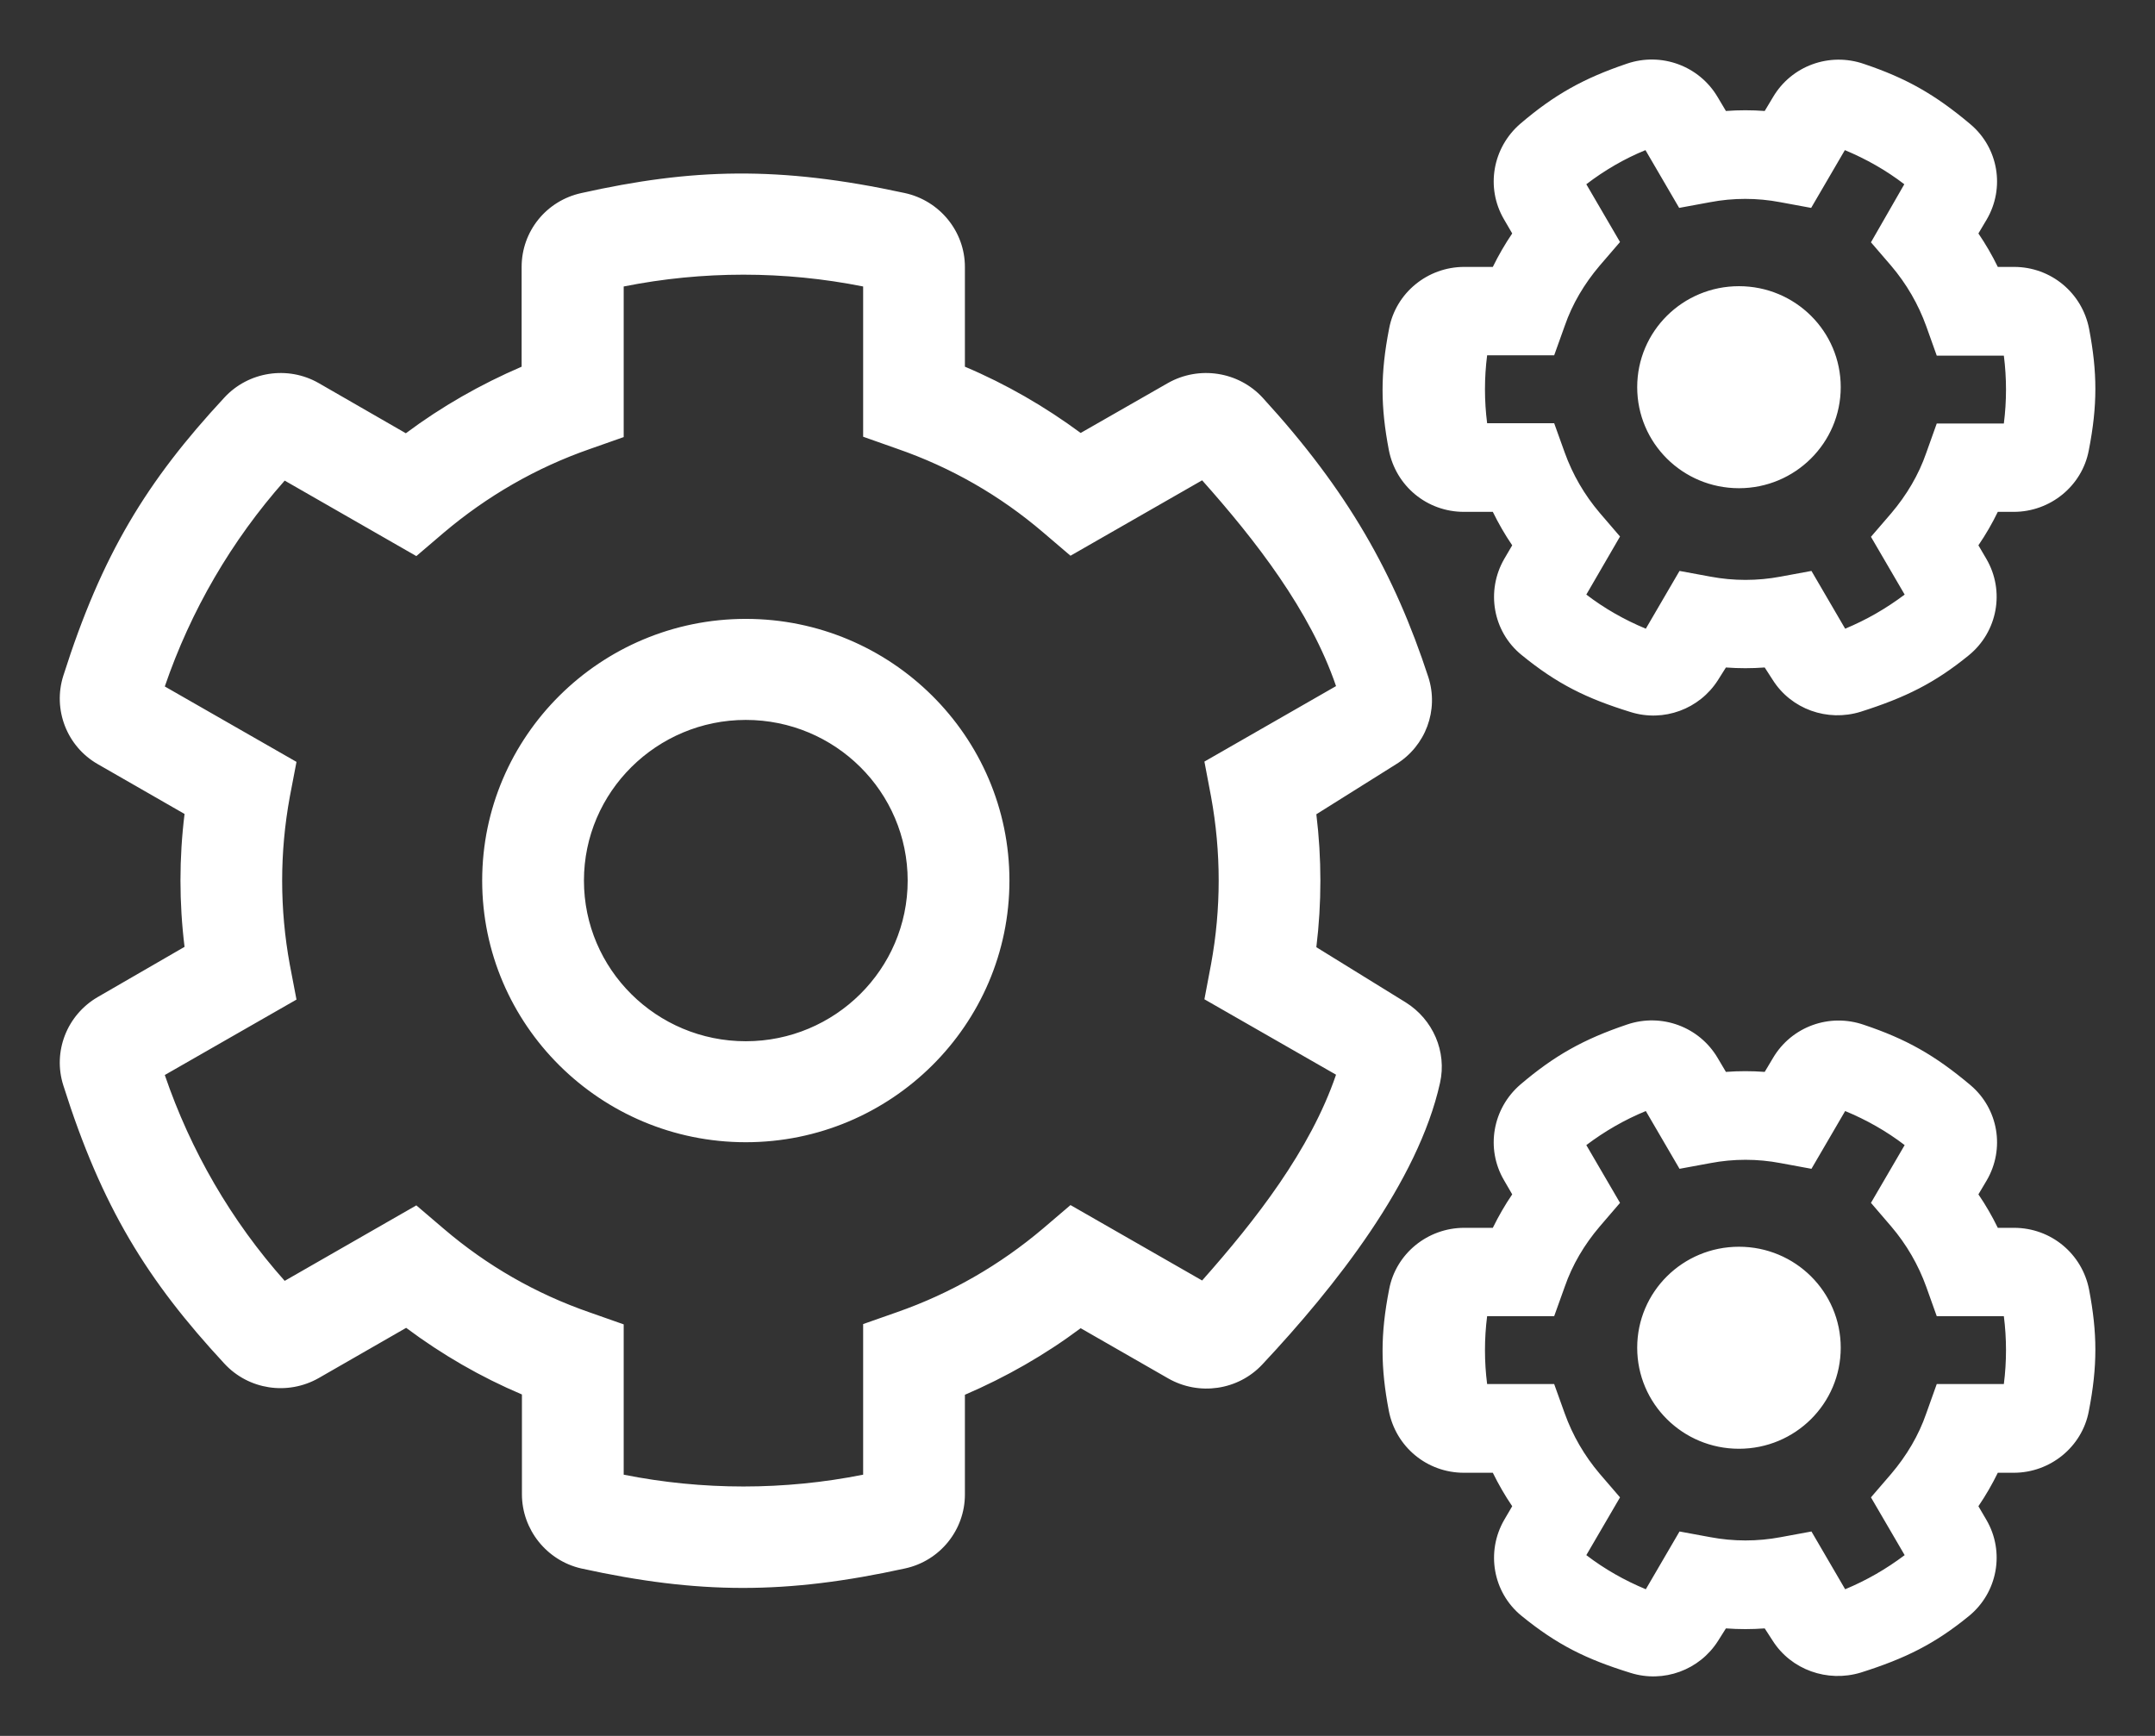<svg width="36" height="29" viewBox="0 0 36 29" fill="none" xmlns="http://www.w3.org/2000/svg">
<rect x="0" y="0" width="36" height="29" fill="#333333" stroke="none"/>
<path d="M29.613 11.357L29.48 11.151C29.262 11.167 29.05 11.167 28.832 11.151L28.699 11.362C28.391 11.847 27.791 12.069 27.238 11.895C26.505 11.668 26.017 11.431 25.416 10.94C24.938 10.55 24.821 9.87 25.129 9.337L25.262 9.11C25.14 8.931 25.034 8.747 24.938 8.551H24.455C23.838 8.551 23.318 8.119 23.201 7.518C23.063 6.795 23.058 6.242 23.206 5.488C23.318 4.892 23.849 4.459 24.46 4.459H24.938C25.034 4.264 25.14 4.08 25.262 3.9L25.124 3.663C24.816 3.136 24.933 2.466 25.4 2.065C25.963 1.585 26.447 1.311 27.18 1.063C27.754 0.868 28.386 1.1 28.694 1.622L28.832 1.854C29.05 1.838 29.262 1.838 29.48 1.854L29.619 1.622C29.927 1.1 30.559 0.868 31.138 1.068C31.844 1.306 32.322 1.575 32.917 2.076C33.385 2.471 33.497 3.141 33.188 3.668L33.05 3.9C33.172 4.08 33.279 4.264 33.374 4.459H33.645C34.262 4.459 34.782 4.892 34.899 5.493C35.037 6.215 35.042 6.769 34.894 7.523C34.782 8.119 34.251 8.551 33.64 8.551H33.374C33.279 8.747 33.172 8.931 33.05 9.11L33.183 9.337C33.497 9.875 33.369 10.555 32.891 10.946C32.322 11.41 31.834 11.652 31.085 11.89C30.527 12.064 29.921 11.847 29.613 11.357ZM30.261 9.538L30.824 10.503C31.18 10.355 31.51 10.165 31.818 9.933L31.255 8.968L31.595 8.573C31.85 8.272 32.052 7.934 32.179 7.565L32.354 7.075H33.475C33.523 6.701 33.523 6.316 33.475 5.941H32.354L32.179 5.451C32.046 5.082 31.85 4.744 31.595 4.443L31.255 4.048L31.812 3.078C31.51 2.846 31.175 2.656 30.819 2.508L30.256 3.473L29.741 3.378C29.353 3.304 28.954 3.304 28.567 3.378L28.051 3.473L27.488 2.508C27.137 2.651 26.803 2.846 26.5 3.078L27.063 4.043L26.723 4.438C26.468 4.739 26.266 5.076 26.139 5.445L25.963 5.936H24.843C24.795 6.31 24.795 6.695 24.843 7.07H25.963L26.139 7.56C26.272 7.929 26.468 8.267 26.723 8.567L27.063 8.963L26.5 9.933C26.803 10.165 27.137 10.355 27.494 10.503L28.057 9.538L28.572 9.633C28.96 9.706 29.358 9.706 29.746 9.633L30.261 9.538ZM8.719 24.962V23.296C8.034 23.006 7.386 22.632 6.785 22.183L5.324 23.022C4.804 23.317 4.15 23.217 3.747 22.779C2.461 21.392 1.701 20.169 1.058 18.133C0.878 17.569 1.117 16.957 1.632 16.657L3.083 15.818C2.992 15.08 2.992 14.336 3.083 13.598L1.632 12.765C1.117 12.47 0.878 11.853 1.058 11.288C1.701 9.263 2.45 8.04 3.747 6.643C4.15 6.205 4.809 6.105 5.324 6.4L6.78 7.238C7.38 6.79 8.028 6.421 8.714 6.126V4.459C8.714 3.863 9.128 3.352 9.713 3.225C11.556 2.814 13.006 2.767 15.115 3.225C15.7 3.352 16.119 3.869 16.119 4.459V6.126C16.805 6.416 17.453 6.79 18.053 7.233L19.509 6.4C20.029 6.105 20.688 6.205 21.092 6.643C22.521 8.203 23.297 9.59 23.86 11.309C24.04 11.863 23.817 12.464 23.318 12.77L21.99 13.603C22.08 14.342 22.08 15.085 21.99 15.824L23.483 16.746C23.939 17.031 24.173 17.569 24.056 18.091C23.69 19.742 22.303 21.498 21.087 22.795C20.683 23.227 20.029 23.322 19.514 23.027L18.053 22.189C17.453 22.637 16.805 23.006 16.119 23.301V24.968C16.119 25.558 15.705 26.075 15.121 26.202C13.129 26.639 11.673 26.634 9.707 26.202C9.133 26.07 8.719 25.553 8.719 24.962V24.962ZM10.419 24.636C11.737 24.899 13.102 24.899 14.419 24.636V22.12L14.988 21.92C15.88 21.608 16.704 21.134 17.426 20.522L17.883 20.132L20.082 21.392C20.975 20.385 21.889 19.214 22.319 17.954L20.12 16.694L20.231 16.108C20.401 15.18 20.401 14.236 20.231 13.308L20.12 12.723L22.319 11.462C21.889 10.202 20.975 9.026 20.082 8.024L17.883 9.284L17.426 8.894C16.704 8.277 15.886 7.808 14.988 7.497L14.419 7.296V4.786C13.102 4.523 11.737 4.523 10.419 4.786V7.302L9.851 7.502C8.958 7.813 8.135 8.288 7.412 8.9L6.955 9.29L4.756 8.029C3.866 9.033 3.186 10.202 2.753 11.468L4.953 12.728L4.841 13.313C4.671 14.242 4.671 15.185 4.841 16.114L4.953 16.699L2.753 17.959C3.183 19.22 3.863 20.396 4.756 21.398L6.955 20.137L7.412 20.527C8.135 21.145 8.953 21.614 9.851 21.925L10.419 22.125V24.636V24.636ZM12.459 19.082C10.031 19.082 8.055 17.121 8.055 14.711C8.055 12.301 10.031 10.339 12.459 10.339C14.887 10.339 16.863 12.301 16.863 14.711C16.863 17.121 14.887 19.082 12.459 19.082ZM12.459 12.027C10.972 12.027 9.755 13.229 9.755 14.711C9.755 16.193 10.966 17.395 12.459 17.395C13.947 17.395 15.163 16.193 15.163 14.711C15.163 13.229 13.952 12.027 12.459 12.027V12.027ZM29.613 27.409L29.48 27.204C29.262 27.22 29.05 27.22 28.832 27.204L28.699 27.415C28.391 27.9 27.791 28.121 27.238 27.947C26.505 27.72 26.017 27.483 25.416 26.993C24.938 26.602 24.821 25.922 25.129 25.39L25.262 25.163C25.14 24.983 25.034 24.799 24.938 24.604H24.455C23.838 24.604 23.318 24.171 23.201 23.57C23.063 22.848 23.058 22.294 23.206 21.54C23.318 20.944 23.849 20.512 24.46 20.512H24.938C25.034 20.317 25.14 20.132 25.262 19.953L25.124 19.715C24.816 19.188 24.933 18.518 25.4 18.117C25.963 17.638 26.447 17.363 27.18 17.116C27.754 16.92 28.386 17.152 28.694 17.674L28.832 17.907C29.05 17.891 29.262 17.891 29.48 17.907L29.619 17.674C29.927 17.152 30.559 16.92 31.138 17.121C31.844 17.358 32.322 17.627 32.917 18.128C33.385 18.524 33.497 19.193 33.188 19.721L33.05 19.953C33.172 20.132 33.279 20.317 33.374 20.512H33.645C34.262 20.512 34.782 20.944 34.899 21.545C35.037 22.268 35.042 22.821 34.894 23.576C34.782 24.171 34.251 24.604 33.64 24.604H33.374C33.279 24.799 33.172 24.983 33.05 25.163L33.183 25.39C33.497 25.927 33.369 26.608 32.891 26.998C32.322 27.462 31.834 27.705 31.085 27.942C30.527 28.111 29.921 27.895 29.613 27.409ZM30.261 25.585L30.824 26.55C31.18 26.402 31.51 26.212 31.818 25.98L31.255 25.015L31.595 24.62C31.85 24.319 32.052 23.982 32.179 23.612L32.354 23.122H33.475C33.523 22.748 33.523 22.363 33.475 21.988H32.354L32.179 21.498C32.046 21.129 31.85 20.791 31.595 20.491L31.255 20.095L31.818 19.13C31.515 18.898 31.18 18.708 30.824 18.561L30.261 19.526L29.746 19.431C29.358 19.357 28.96 19.357 28.572 19.431L28.057 19.526L27.494 18.561C27.137 18.708 26.808 18.898 26.5 19.13L27.063 20.095L26.723 20.491C26.468 20.791 26.266 21.129 26.139 21.498L25.963 21.988H24.843C24.795 22.363 24.795 22.748 24.843 23.122H25.963L26.139 23.612C26.272 23.982 26.468 24.319 26.723 24.62L27.063 25.015L26.5 25.98C26.803 26.212 27.137 26.402 27.494 26.55L28.057 25.585L28.572 25.68C28.96 25.753 29.358 25.753 29.746 25.68L30.261 25.585ZM30.75 22.515C30.75 21.582 29.99 20.828 29.05 20.828C28.11 20.828 27.35 21.582 27.35 22.515C27.35 23.449 28.11 24.203 29.05 24.203C29.99 24.203 30.75 23.449 30.75 22.515ZM30.75 6.468C30.75 5.535 29.99 4.781 29.05 4.781C28.11 4.781 27.35 5.535 27.35 6.468C27.35 7.402 28.11 8.156 29.05 8.156C29.99 8.156 30.75 7.397 30.75 6.468Z" fill="white"/>
</svg>
